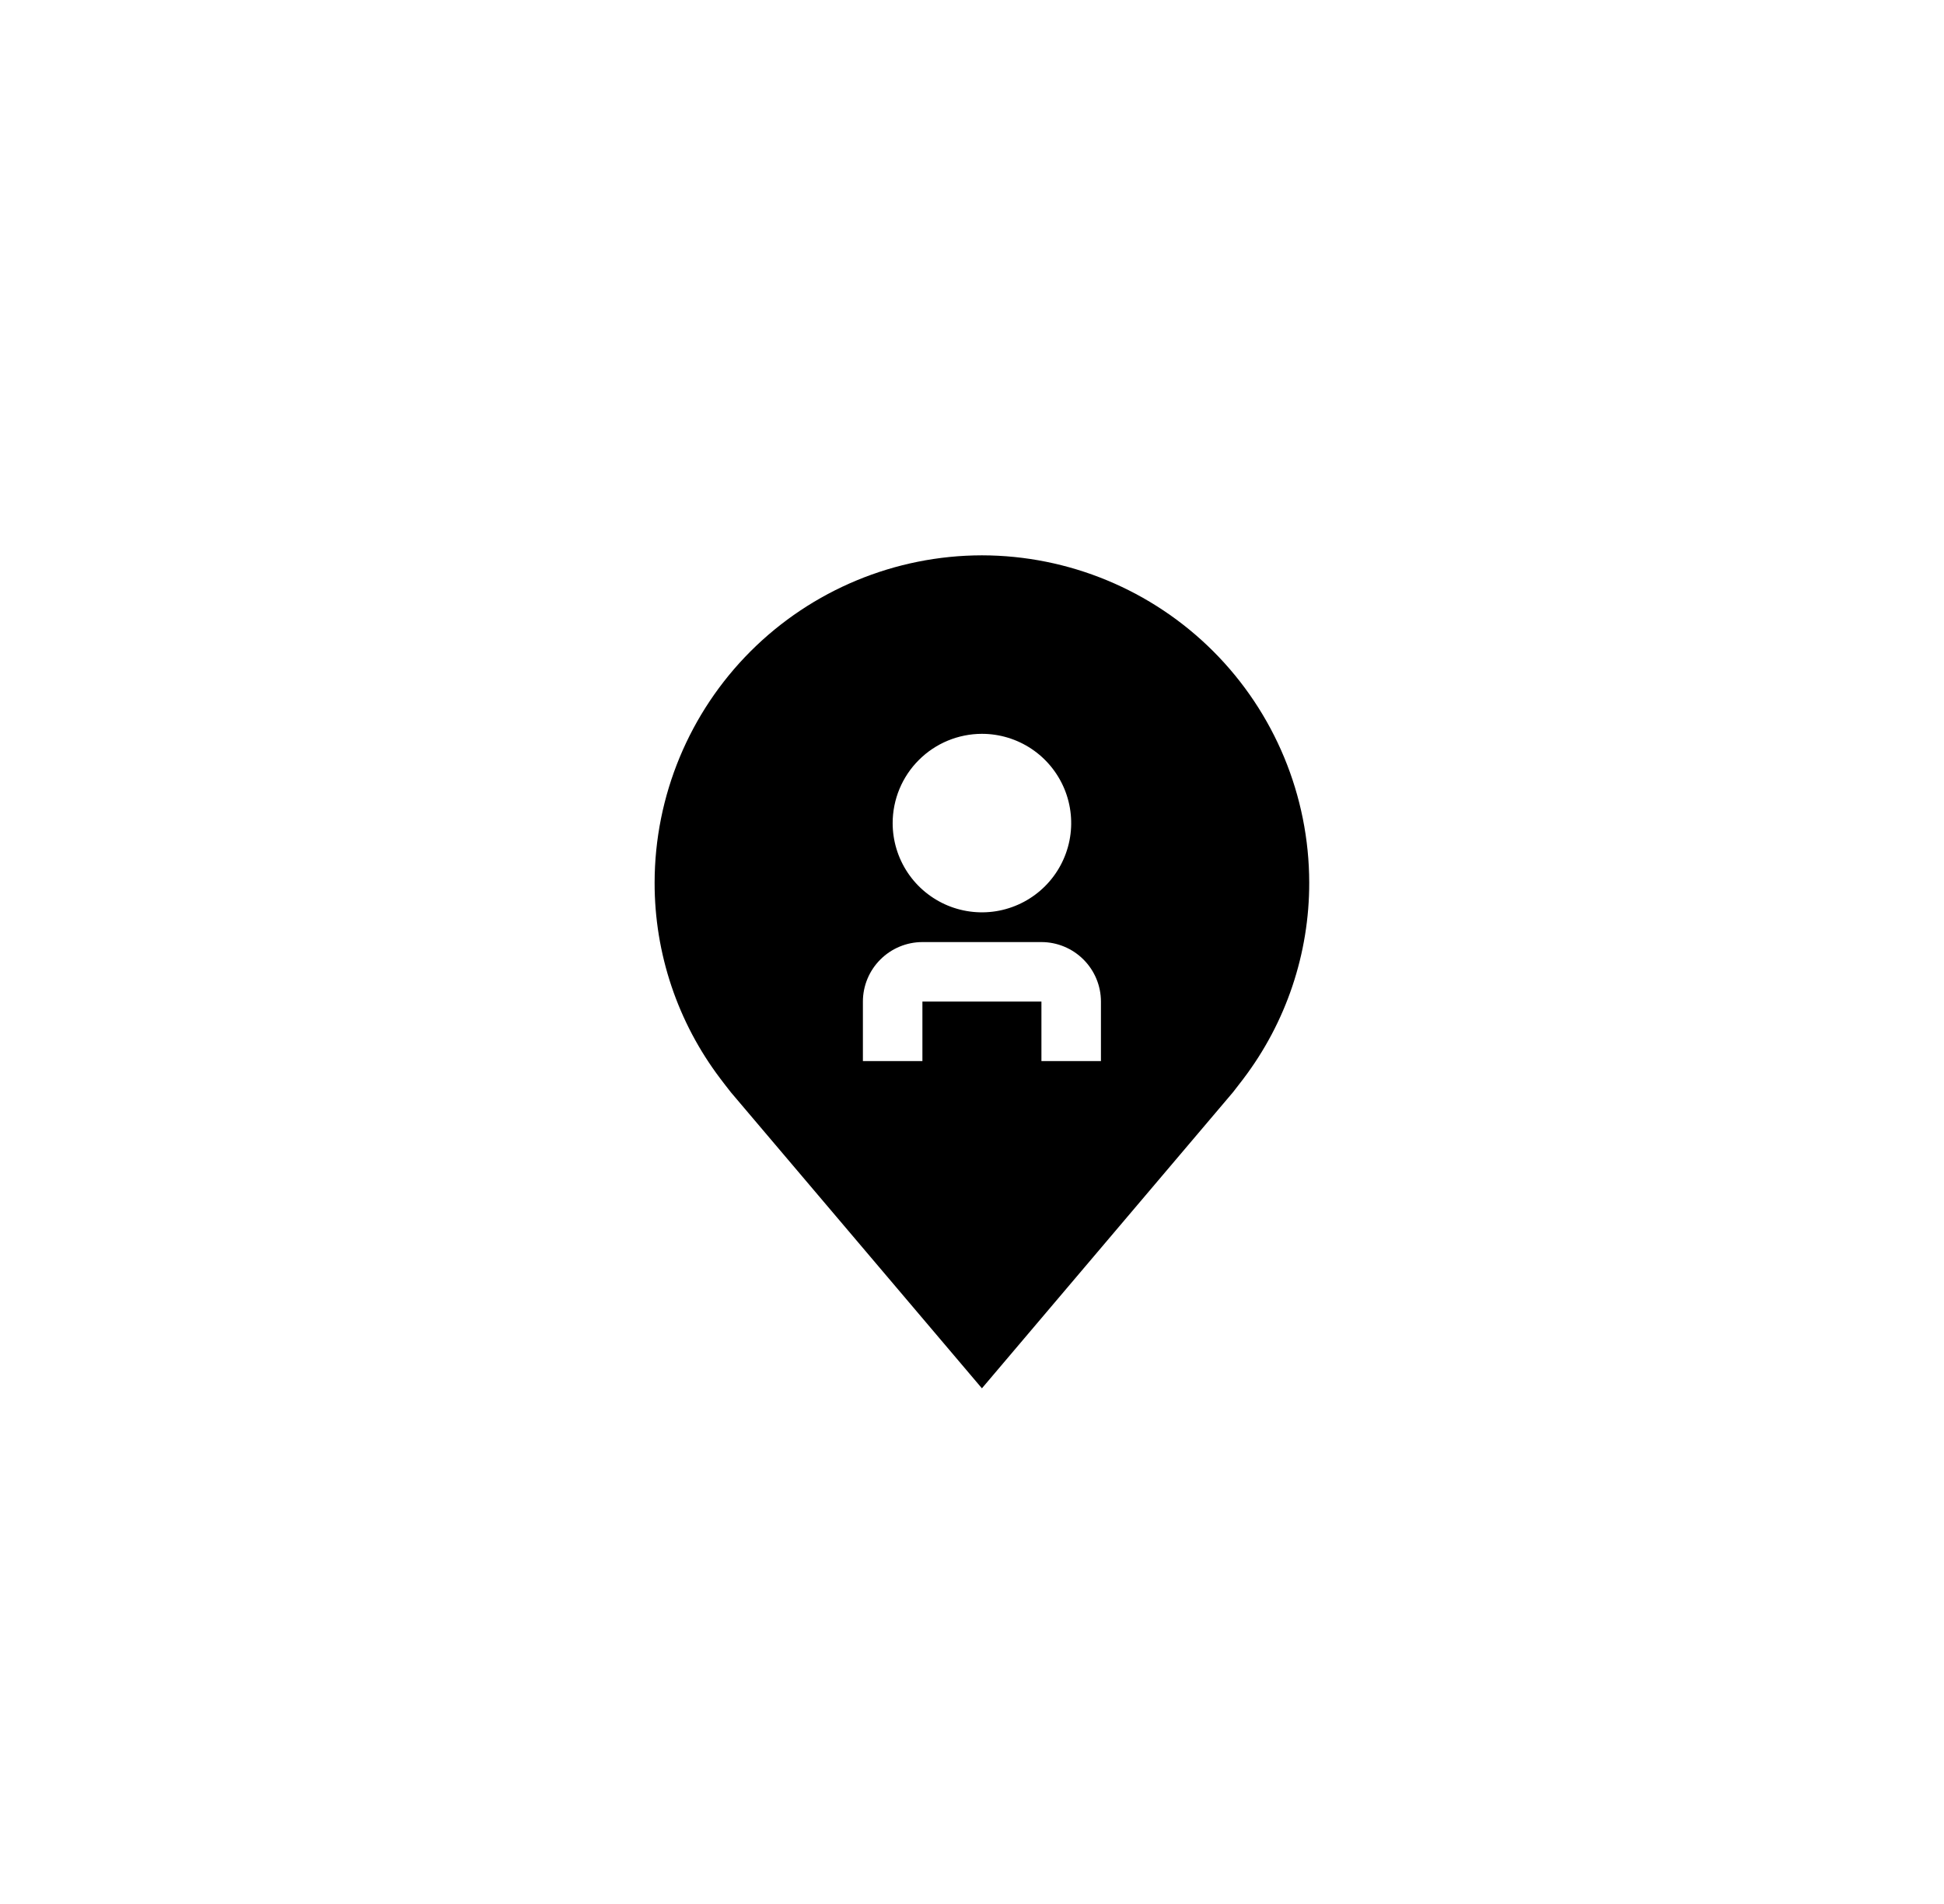 <svg width="49" height="48" viewBox="0 0 49 48" fill="none" xmlns="http://www.w3.org/2000/svg">
<path d="M24.75 14C22.563 14.003 20.466 14.873 18.919 16.419C17.373 17.966 16.503 20.063 16.5 22.25C16.497 24.037 17.081 25.776 18.162 27.2C18.162 27.2 18.387 27.496 18.424 27.539L24.75 35L31.079 27.535C31.112 27.495 31.338 27.2 31.338 27.2L31.339 27.198C32.419 25.775 33.003 24.037 33 22.25C32.997 20.063 32.127 17.966 30.581 16.419C29.034 14.873 26.937 14.003 24.75 14ZM24.75 18.5C25.195 18.5 25.63 18.632 26 18.879C26.37 19.126 26.658 19.478 26.829 19.889C26.999 20.3 27.044 20.753 26.957 21.189C26.87 21.625 26.656 22.026 26.341 22.341C26.026 22.656 25.625 22.87 25.189 22.957C24.753 23.044 24.3 22.999 23.889 22.829C23.478 22.658 23.126 22.37 22.879 22C22.632 21.63 22.5 21.195 22.5 20.75C22.501 20.153 22.738 19.581 23.16 19.16C23.581 18.738 24.154 18.501 24.75 18.5ZM27.75 26.75H26.25V25.25H23.25V26.75H21.75V25.25C21.75 24.852 21.909 24.471 22.19 24.19C22.471 23.909 22.852 23.75 23.25 23.75H26.25C26.648 23.75 27.029 23.909 27.31 24.19C27.591 24.471 27.75 24.852 27.75 25.25V26.75Z" fill="black"/>
</svg>
